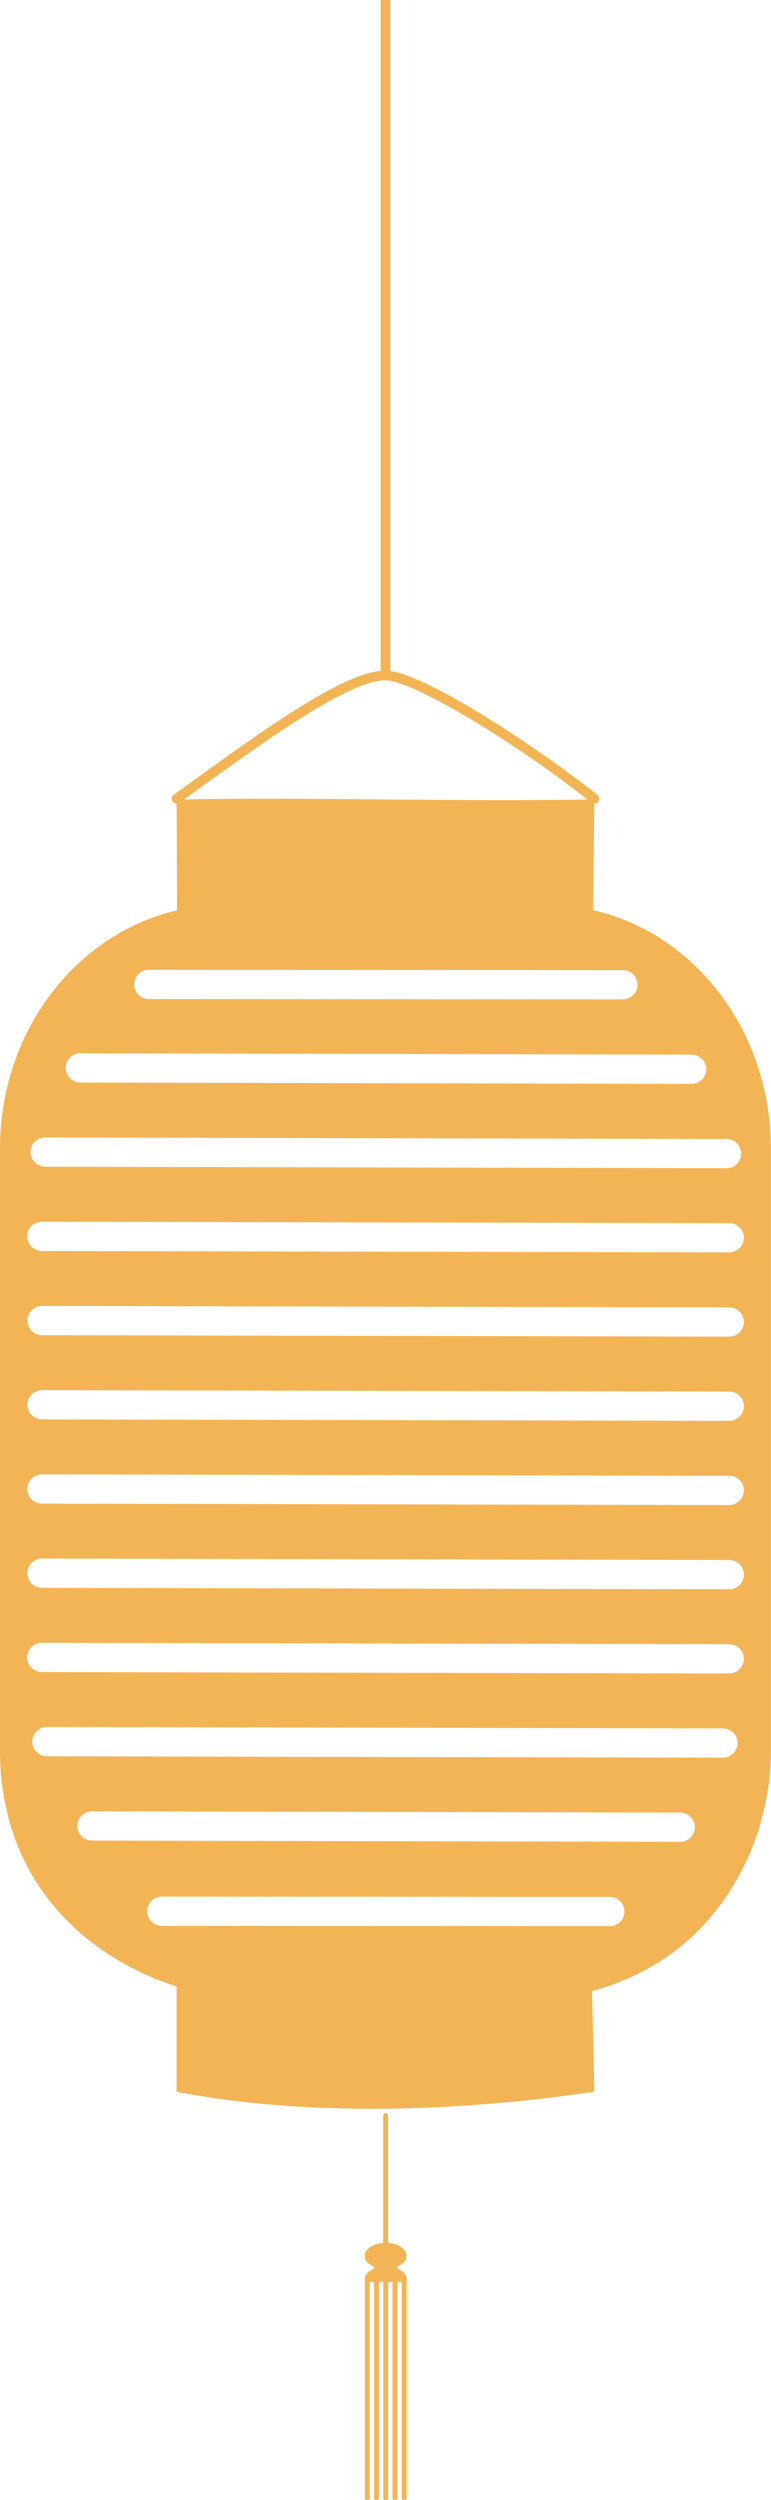 <svg xmlns="http://www.w3.org/2000/svg" width="333.32" height="1080" viewBox="0 0 333.32 1080"><g id="Слой_2" data-name="Слой 2"><g id="set03_535147732"><g id="set03_535147732-2" data-name="set03_535147732"><path d="M172 979c2.27-1 3.76-2.67 3.76-4.55.0-2.88-3.51-5.23-8-5.56V914a1.06 1.06.0 1 0-2.11.0v54.94c-4.51.33-8 2.68-8 5.56.0 1.88 1.49 3.53 3.76 4.55a.59.59.0 0 1 0 1.09c-2 .9-3.4 2.29-3.7 3.89a.94.94.0 0 0 0 .24.8.8.0 0 0 0 .15v94.53a1.06 1.06.0 1 0 2.11.0V985.79h1.89v93.15a1.06 1.06.0 1 0 2.11.0V985.79h1.89v93.15a1.06 1.06.0 1 0 2.11.0V985.79h1.87v93.15a1.06 1.06.0 1 0 2.11.0V985.79h1.89v93.15a1.06 1.06.0 1 0 2.11.0V984.41a.7.7.0 0 0 0-.14 1 1 0 0 0 0-.25c-.3-1.6-1.7-3-3.7-3.89A.59.59.0 0 1 172 979z" fill="#f3b456"/><path d="M256.37 393.17q.27-22.68.56-45.29v-.77a2 2 0 0 0 1.66-.76 2 2 0 0 0 .38-.73v0a2.16 2.16.0 0 0-.69-2.22c-27-21.47-72.65-51.08-89.54-53.54V0h-4.19V289.79c-17.93 1.84-51.36 26-86.66 51.53l-2.74 2a2.07 2.07.0 0 0-.8 2.36v0a4.18 4.18.0 0 0 .28.56 2.1 2.1.0 0 0 1.73.9v.73c.07 14.42.14 30.17.17 45.39C32.77 403.4.0 445.63.0 496.26v260a110.29 110.29.0 0 0 2.81 25.31 79 79 0 0 0 2 7.7c.39 1.25.8 2.5 1.22 3.75s.87 2.42 1.35 3.64c.35.86.69 1.73 1.08 2.6s.79 1.8 1.21 2.7c.62 1.32 1.25 2.64 1.94 3.92.18.38.38.8.59 1.18.73 1.35 1.49 2.71 2.29 4 .55.91 1.11 1.77 1.66 2.67s1.18 1.81 1.81 2.71C29.44 832.91 45.77 845.61 65.3 854c3.64 1.57 7.35 2.92 11.06 4.13v.17c0 17.45.0 37.7.0 45.26h.07c53.2 10.54 120 9.12 180.43.0h.1c-.17-8.15-.62-27.29-1-43.21v-.24a108 108 0 0 0 26-10.75 96.72 96.72.0 0 0 23-18.63c1-1.07 1.9-2.14 2.81-3.22s1.76-2.19 2.63-3.29 1.66-2.19 2.46-3.33l.07-.07c.07-.11.18-.24.24-.35.7-1 1.39-2 2.08-3.12.21-.31.42-.66.63-1 .55-.87 1.11-1.73 1.59-2.6s1.18-2 1.74-3 1.11-2 1.63-3 1-2.08 1.52-3.12.87-1.8 1.25-2.7c.56-1.21 1.08-2.46 1.56-3.68a1 1 0 0 0 .14-.31c.38-1 .76-2 1.11-3s.76-2.19 1.15-3.3.72-2.25 1-3.36.62-2.25.93-3.4a108.79 108.79.0 0 0 3.78-28.57v-260C333.32 445.5 300.31 403.08 256.37 393.17zm-176-48.41c34.61-25 70.39-50.88 86.31-50.88 11.17.0 54 25.32 87.32 51.5h-1c-57.46.94-114.78-1-172.25-.07H79.58zm-15.9 74.18 204.82.14a6.32 6.32.0 1 1 0 12.64h-.38l-204.45-.14h0a6.47 6.47.0 0 1-4.6-1.9A6.24 6.24.0 0 1 58 425.25 6.39 6.39.0 0 1 64.45 418.94zM34.82 455l264.09.58a6.46 6.46.0 0 1 4.46 1.77 6.24 6.24.0 0 1 2 4.56 6.4 6.4.0 0 1-6.45 6.31l-264.06-.58a6.49 6.49.0 0 1-4.45-1.76 6.22 6.22.0 0 1-2-4.57A6.38 6.38.0 0 1 34.82 455zM19.56 491.38l294.31.64a6.32 6.32.0 1 1 0 12.63L19.55 504h0a6.32 6.32.0 1 1 0-12.64zM263.65 832.07h-.37l-193.21-.14a6.54 6.54.0 0 1-4.61-1.9 6.27 6.27.0 0 1-1.83-4.43 6.38 6.38.0 0 1 6.44-6.31l193.58.14a6.32 6.32.0 1 1 0 12.64zM294 795.63l-254.11-.54a6.47 6.47.0 0 1-4.45-1.76 6.31 6.31.0 0 1-2-4.57 6.4 6.4.0 0 1 6.45-6.31L294 783a6.43 6.43.0 0 1 4.6 1.91 6.18 6.18.0 0 1 1.83 4.43A6.39 6.39.0 0 1 294 795.63zm18.53-36.34-292-.61a6.33 6.33.0 1 1 0-12.65l292 .62h0a6.32 6.32.0 1 1 0 12.64zm2.66-36.38-297-.61a6.5 6.5.0 0 1-4.46-1.77 6.26 6.26.0 0 1-2-4.57 6.38 6.38.0 0 1 6.44-6.3l297 .61a6.47 6.47.0 0 1 4.6 1.91 6.18 6.18.0 0 1 1.83 4.43A6.39 6.39.0 0 1 315.15 722.91zm0-36.38-297-.61a6.32 6.32.0 1 1 0-12.64l297 .61h0a6.47 6.47.0 0 1 4.6 1.91 6.18 6.18.0 0 1 1.83 4.43A6.39 6.39.0 0 1 315.15 686.53zm0-36.38-297-.61a6.39 6.39.0 0 1-6.43-6.34 6.16 6.16.0 0 1 1.88-4.41 6.47 6.47.0 0 1 4.61-1.89l296.94.61a6.47 6.47.0 0 1 4.6 1.91 6.18 6.18.0 0 1 1.83 4.43A6.39 6.39.0 0 1 315.15 650.15zm0-36.38-297-.61a6.32 6.32.0 1 1 0-12.64l297 .61h0a6.51 6.51.0 0 1 4.6 1.91 6.18 6.18.0 0 1 1.83 4.43A6.39 6.39.0 0 1 315.15 613.77zm0-36.38-297-.61a6.32 6.32.0 1 1 0-12.64l297 .61a6.51 6.51.0 0 1 4.6 1.91 6.19 6.19.0 0 1 1.83 4.44A6.38 6.38.0 0 1 315.15 577.39zm0-36.38-297-.61a6.46 6.46.0 0 1-4.46-1.77 6.25 6.25.0 0 1-2-4.56 6.38 6.38.0 0 1 6.44-6.31l297 .61a6.51 6.51.0 0 1 4.6 1.91 6.21 6.21.0 0 1 1.83 4.44A6.38 6.38.0 0 1 315.15 541z" fill="#f3b456"/></g></g></g></svg>